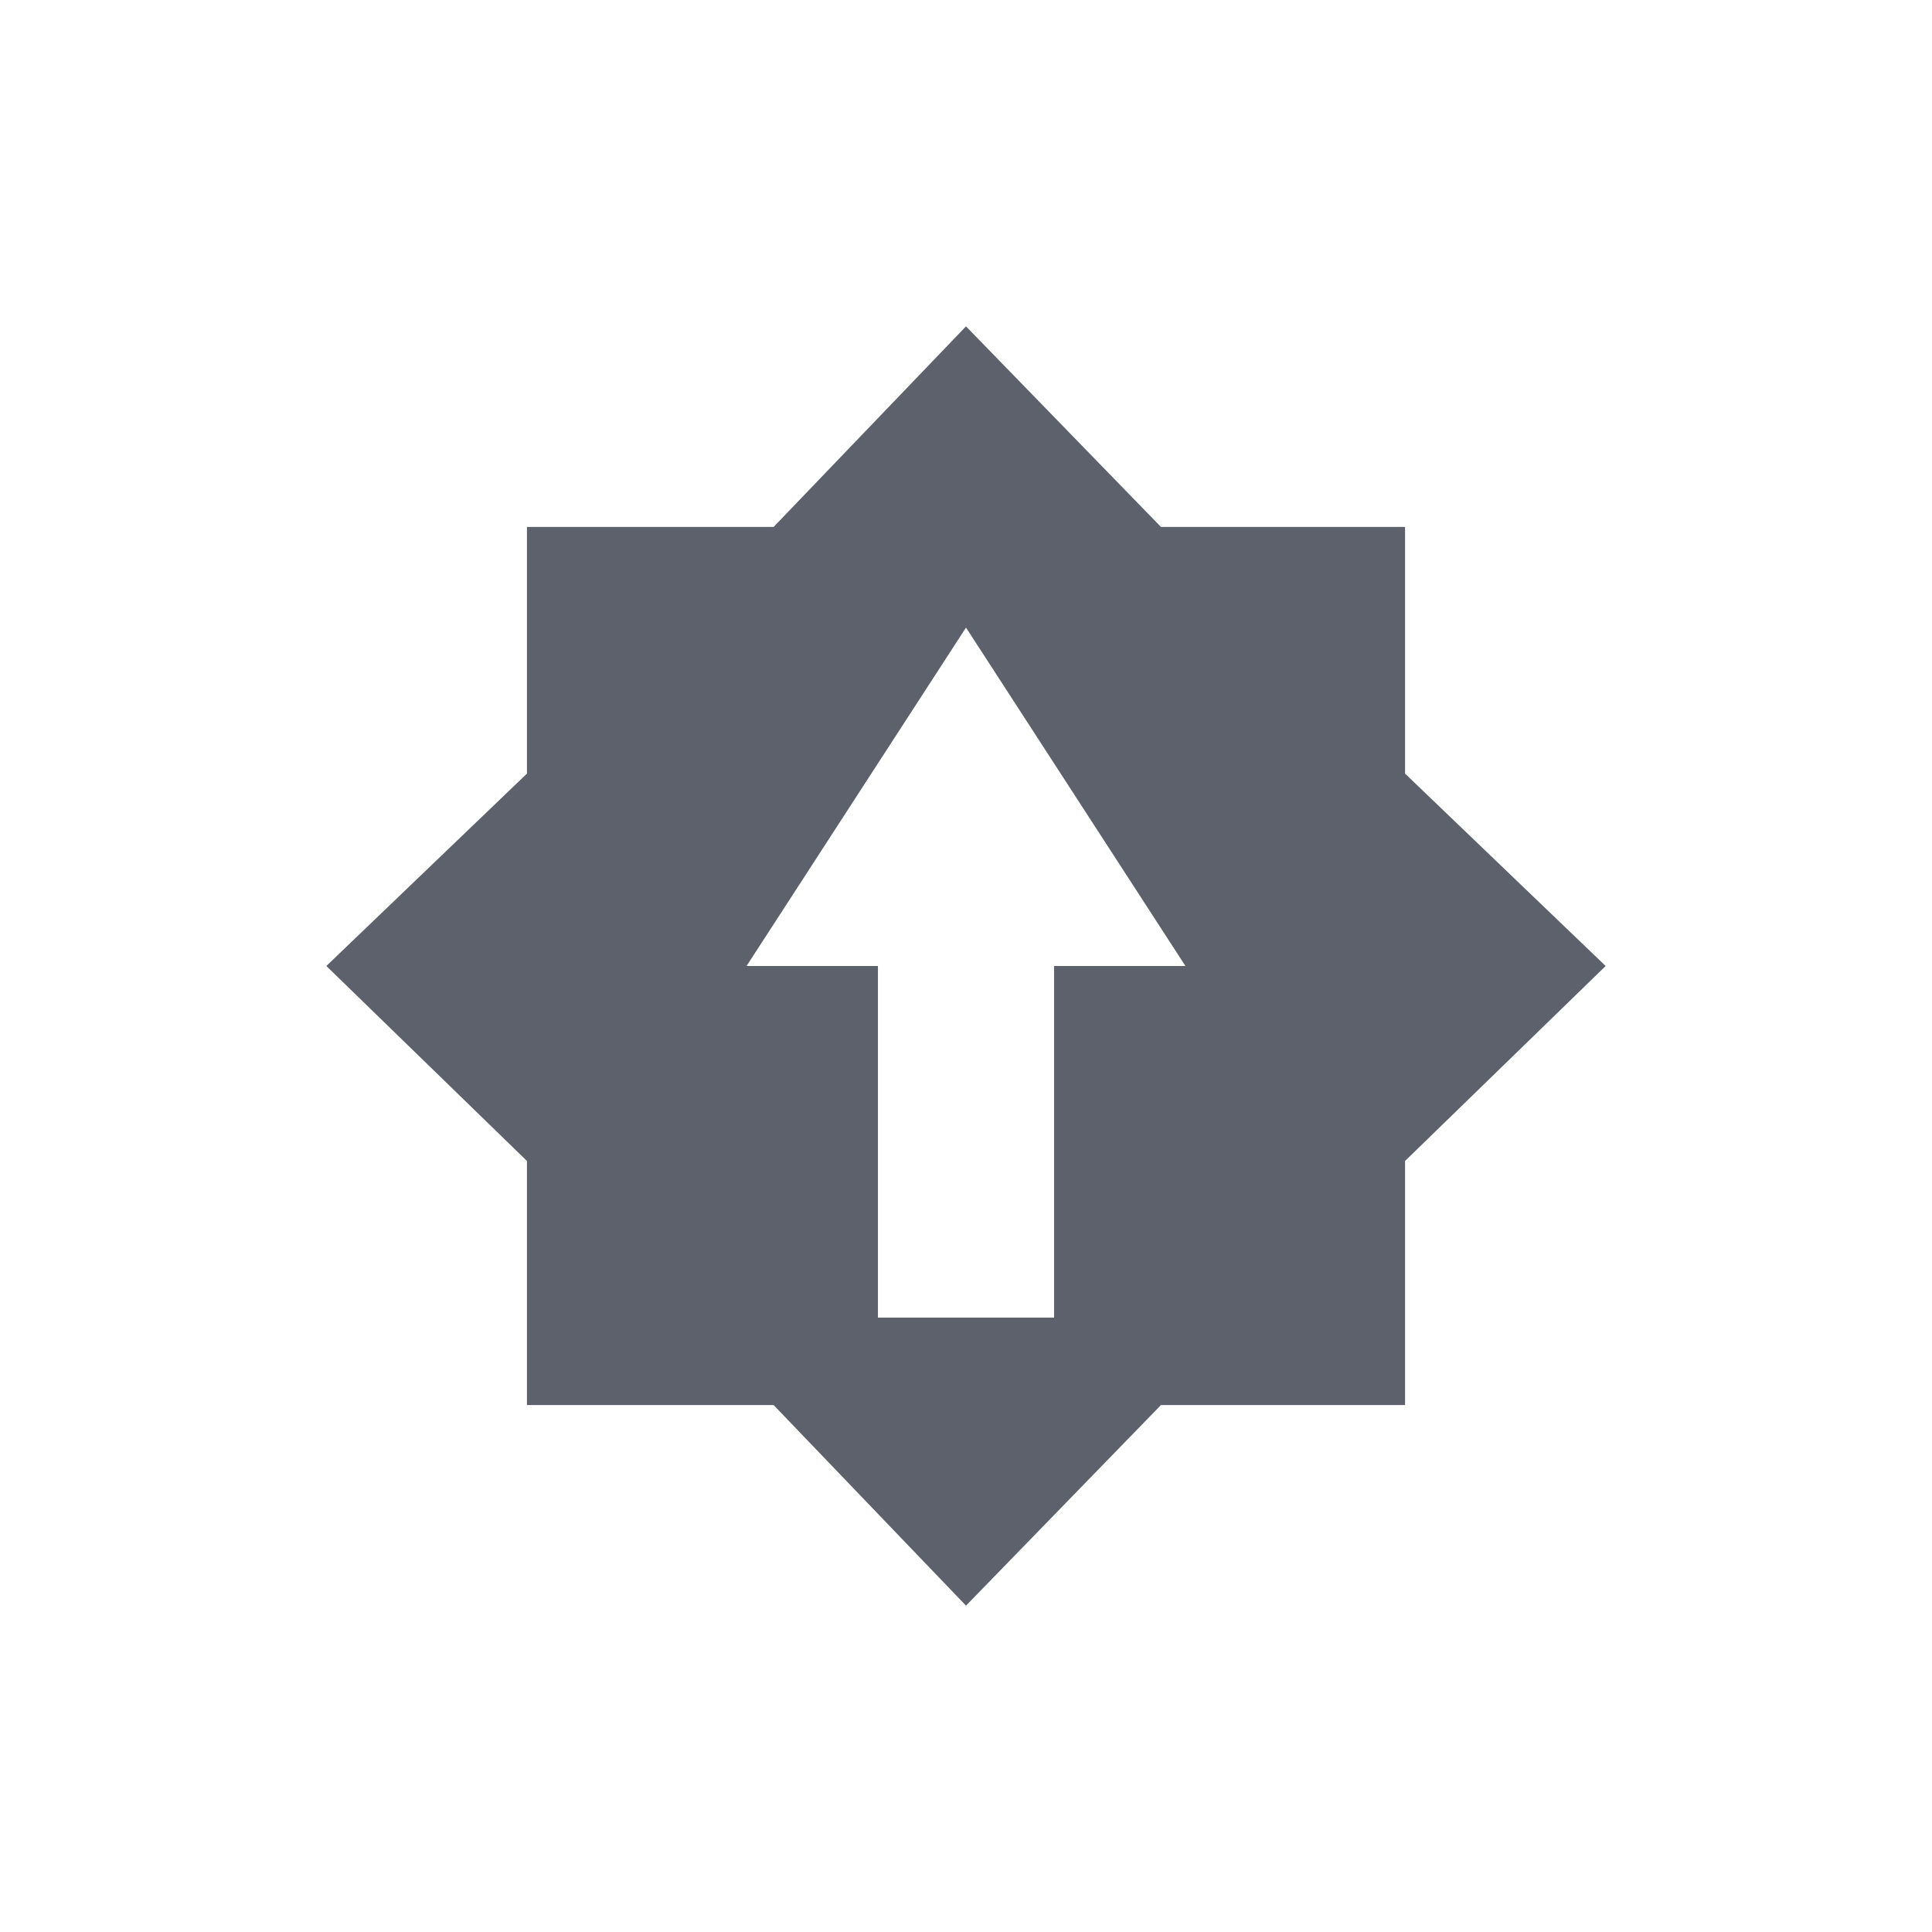 <?xml version="1.0" encoding="UTF-8"?>
<svg xmlns="http://www.w3.org/2000/svg" xmlns:xlink="http://www.w3.org/1999/xlink" width="12pt" height="12pt" viewBox="0 0 12 12" version="1.1">
<g id="surface1">
<path style=" stroke:none;fill-rule:nonzero;fill:rgb(36.078%,38.039%,42.353%);fill-opacity:1;" d="M 4.805 3.273 L 3.273 3.273 L 3.273 4.805 L 2.027 6 L 3.273 7.211 L 3.273 8.727 L 4.805 8.727 L 6 9.973 L 7.211 8.727 L 8.727 8.727 L 8.727 7.211 L 9.973 6 L 8.727 4.805 L 8.727 3.273 L 7.211 3.273 L 6 2.027 M 6 3.898 L 7.363 6 L 6.547 6 L 6.547 8.184 L 5.453 8.184 L 5.453 6 L 4.637 6 Z M 6 3.898 "/>
</g>
</svg>
